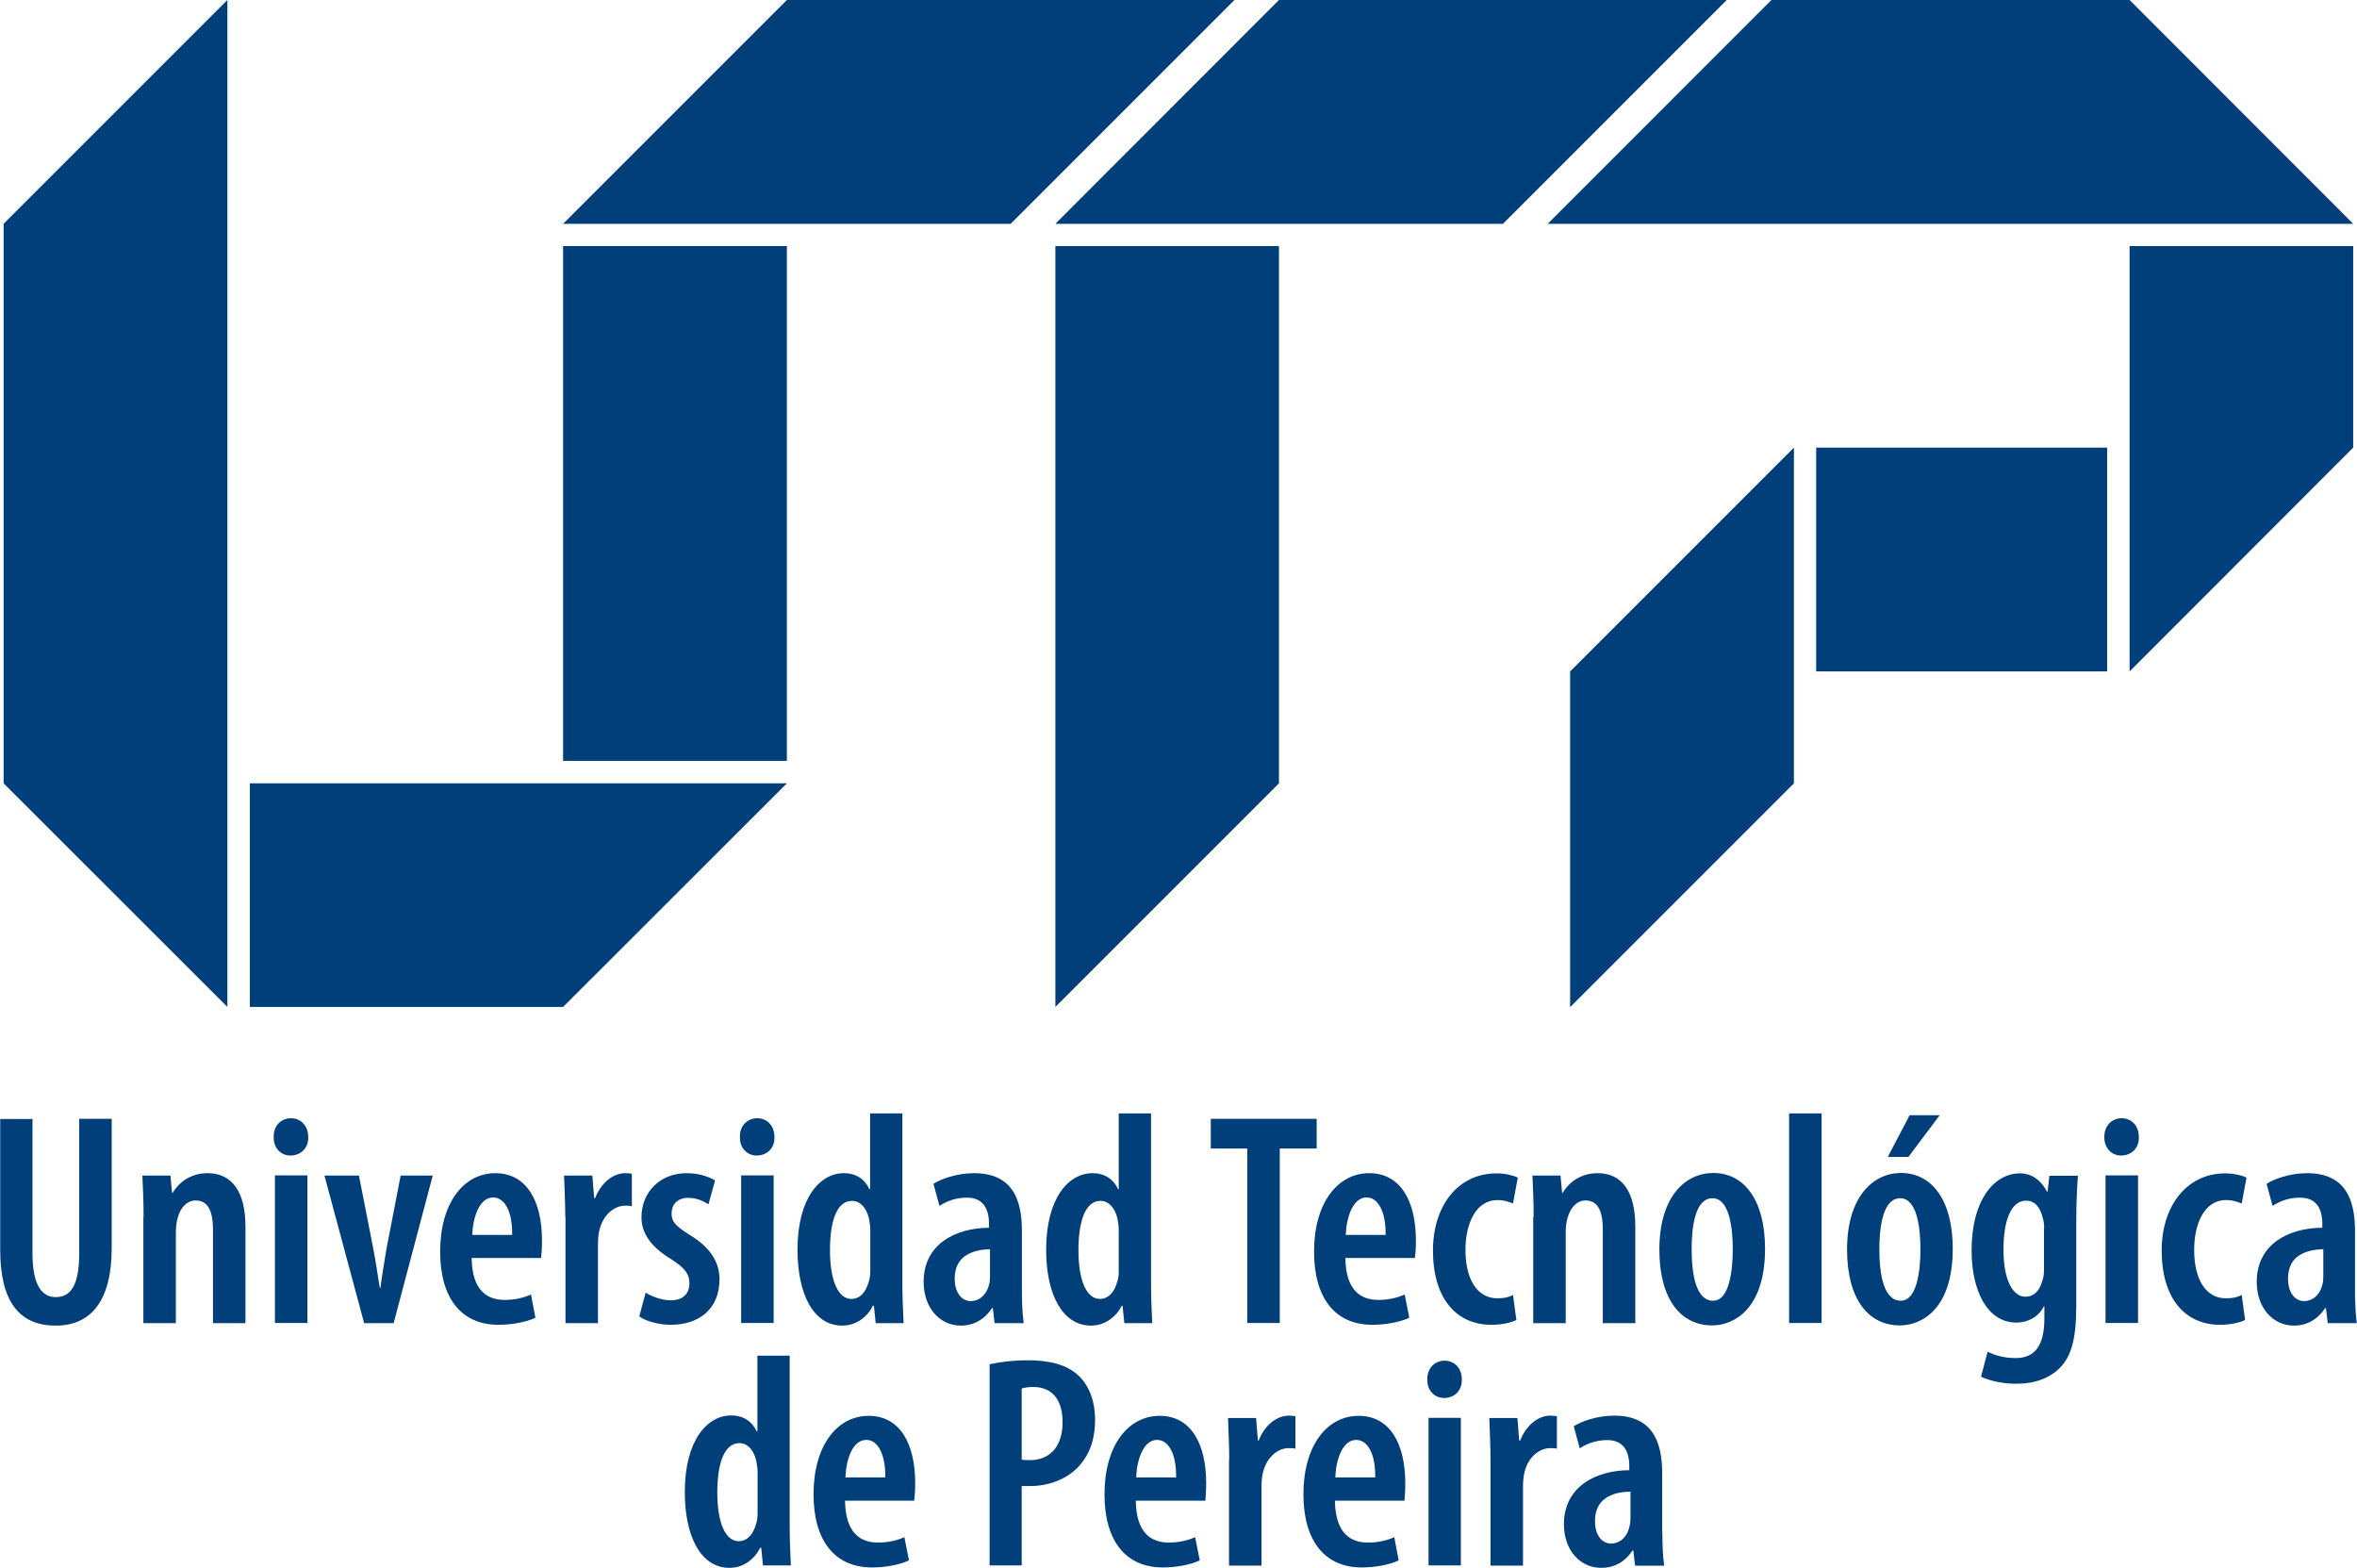 <?xml version="1.0" encoding="UTF-8"?><svg id="Capa_2" xmlns="http://www.w3.org/2000/svg" viewBox="0 0 117.54 78.18"><defs><style>.cls-1{fill:#003f7a;stroke-width:0px;}</style></defs><g id="GRAFICOS"><polygon class="cls-1" points="11.34 50.21 .18 39.06 .18 11.16 11.34 0 11.34 50.21"/><rect class="cls-1" x="28.08" y="12.27" width="11.16" height="25.67"/><polygon class="cls-1" points="63.78 39.06 52.63 50.21 52.63 12.27 63.78 12.27 63.78 39.06"/><polygon class="cls-1" points="89.46 39.06 78.3 50.22 78.3 33.48 89.46 22.32 89.46 39.06"/><polygon class="cls-1" points="117.35 22.32 106.2 33.48 106.2 12.27 117.35 12.27 117.35 22.32"/><polygon class="cls-1" points="28.08 50.21 12.46 50.21 12.46 39.06 39.24 39.06 28.08 50.21"/><polygon class="cls-1" points="50.4 11.16 28.08 11.16 39.24 0 61.56 0 50.4 11.16"/><polygon class="cls-1" points="74.95 11.16 52.63 11.16 63.78 0 86.11 0 74.95 11.16"/><polygon class="cls-1" points="117.35 11.16 77.18 11.16 88.34 0 106.2 0 117.35 11.16"/><rect class="cls-1" x="90.57" y="22.32" width="14.51" height="11.16"/><path class="cls-1" d="M1.62,55.79v6.71c0,1.65.51,2.18,1.16,2.18.7,0,1.17-.51,1.17-2.18v-6.71h1.62v6.44c0,2.63-1.03,3.87-2.79,3.87-1.86,0-2.77-1.25-2.77-3.79v-6.51h1.62Z"/><path class="cls-1" d="M7.16,60.69c0-.83-.03-1.42-.06-2.07h1.4l.08.86h.03c.35-.59.97-.98,1.74-.98,1.24,0,1.89.95,1.89,2.66v4.82h-1.62v-4.67c0-.73-.15-1.45-.86-1.45-.39,0-.76.3-.91.91-.04.15-.08.39-.08.66v4.55h-1.62v-5.29Z"/><path class="cls-1" d="M15.37,56.7c.02.54-.36.92-.89.92-.47,0-.85-.38-.83-.92-.02-.57.38-.94.86-.94s.86.36.86.94ZM13.71,65.97v-7.36h1.62v7.36h-1.62Z"/><path class="cls-1" d="M17.9,58.62l.72,3.67c.11.57.21,1.24.32,1.93h.03c.09-.68.2-1.3.3-1.93l.71-3.67h1.6l-1.95,7.36h-1.47l-1.98-7.36h1.71Z"/><path class="cls-1" d="M23.52,62.72c.02,1.65.79,2.1,1.65,2.1.53,0,.98-.12,1.31-.27l.22,1.16c-.45.21-1.16.35-1.84.35-1.89,0-2.91-1.37-2.91-3.65,0-2.43,1.18-3.91,2.75-3.91s2.33,1.4,2.33,3.37c0,.42-.03.67-.05.86h-3.46ZM25.54,61.58c.02-1.18-.38-1.87-.95-1.87-.69,0-1.01,1.01-1.04,1.87h1.99Z"/><path class="cls-1" d="M28.19,60.69c0-.68-.04-1.44-.06-2.07h1.41l.09,1.12h.05c.29-.75.89-1.24,1.5-1.24.15,0,.24.01.33.03v1.62c-.09-.03-.19-.03-.33-.03-.56,0-1.13.47-1.3,1.27-.04.18-.06.42-.06.71v3.88h-1.62v-5.29Z"/><path class="cls-1" d="M32.19,64.45c.27.18.79.39,1.27.39.58,0,.92-.32.92-.85,0-.45-.21-.75-.89-1.19-1.09-.65-1.5-1.36-1.5-2.1,0-1.27.94-2.2,2.25-2.2.6,0,1.06.16,1.42.36l-.33,1.19c-.29-.18-.62-.32-1.01-.32-.56,0-.83.36-.83.77s.18.62.89,1.07c.98.59,1.5,1.31,1.5,2.22,0,1.5-1.04,2.27-2.43,2.27-.57,0-1.24-.17-1.57-.42l.32-1.19Z"/><path class="cls-1" d="M38.62,56.7c.02.54-.36.92-.89.92-.47,0-.85-.38-.83-.92-.02-.57.38-.94.86-.94s.86.36.86.94ZM36.96,65.97v-7.36h1.62v7.36h-1.62Z"/><path class="cls-1" d="M45,55.52v8.46c0,.61.03,1.44.06,2h-1.39l-.09-.87h-.05c-.26.53-.81.99-1.53.99-1.43,0-2.23-1.56-2.23-3.78,0-2.58,1.12-3.82,2.31-3.82.6,0,1.04.29,1.28.8h.03v-3.78h1.6ZM43.4,61.43c0-.14,0-.3-.03-.45-.06-.59-.39-1.1-.88-1.1-.82,0-1.1,1.15-1.1,2.46,0,1.48.39,2.43,1.07,2.43.3,0,.68-.17.88-.91.04-.14.06-.3.06-.48v-1.95Z"/><path class="cls-1" d="M50.96,64.3c0,.57.02,1.19.09,1.68h-1.45l-.09-.76h-.03c-.38.57-.92.88-1.56.88-1.06,0-1.86-.89-1.86-2.18,0-1.89,1.6-2.69,3.26-2.7v-.2c0-.75-.3-1.3-1.1-1.3-.53,0-.97.15-1.37.41l-.3-1.1c.36-.23,1.13-.53,2.02-.53,1.91,0,2.39,1.3,2.39,2.87v2.93ZM49.38,62.29c-.63.02-1.77.18-1.77,1.46,0,.83.44,1.13.8,1.13.39,0,.78-.27.92-.85.03-.11.04-.24.04-.38v-1.37Z"/><path class="cls-1" d="M57.4,55.52v8.46c0,.61.03,1.44.06,2h-1.39l-.09-.87h-.04c-.26.53-.82.99-1.53.99-1.43,0-2.24-1.56-2.24-3.78,0-2.58,1.12-3.82,2.31-3.82.6,0,1.04.29,1.28.8h.03v-3.78h1.6ZM55.79,61.43c0-.14,0-.3-.03-.45-.06-.59-.39-1.1-.88-1.1-.81,0-1.1,1.15-1.1,2.46,0,1.48.39,2.43,1.07,2.43.3,0,.68-.17.88-.91.05-.14.06-.3.06-.48v-1.95Z"/><path class="cls-1" d="M62.21,57.27h-1.83v-1.48h5.28v1.48h-1.84v8.7h-1.62v-8.7Z"/><path class="cls-1" d="M67.09,62.72c.02,1.65.79,2.1,1.65,2.1.53,0,.98-.12,1.31-.27l.23,1.16c-.45.21-1.16.35-1.84.35-1.89,0-2.91-1.37-2.91-3.65,0-2.43,1.18-3.91,2.75-3.91s2.33,1.4,2.33,3.37c0,.42-.03.67-.05.86h-3.46ZM69.1,61.58c.01-1.18-.38-1.87-.95-1.87-.69,0-1.01,1.01-1.04,1.87h1.99Z"/><path class="cls-1" d="M75.62,65.82c-.23.12-.69.24-1.24.24-1.75,0-2.92-1.3-2.92-3.71,0-2.19,1.22-3.84,3.17-3.84.44,0,.86.11,1.06.21l-.24,1.29c-.16-.06-.42-.17-.78-.17-1.04,0-1.59,1.13-1.59,2.48,0,1.51.61,2.42,1.59,2.42.3,0,.56-.04.78-.17l.17,1.26Z"/><path class="cls-1" d="M76.48,60.69c0-.83-.03-1.42-.06-2.07h1.4l.08.86h.03c.35-.59.97-.98,1.74-.98,1.24,0,1.88.95,1.88,2.66v4.82h-1.62v-4.67c0-.73-.15-1.45-.86-1.45-.39,0-.75.3-.91.91-.04.15-.08.39-.08.66v4.55h-1.62v-5.29Z"/><path class="cls-1" d="M88.02,62.27c0,2.98-1.53,3.82-2.64,3.82-1.56,0-2.63-1.3-2.63-3.78,0-2.66,1.31-3.82,2.69-3.82,1.54,0,2.58,1.36,2.58,3.77ZM84.36,62.29c0,1.24.21,2.57,1.07,2.57.8,0,.98-1.47.98-2.57s-.18-2.54-1.01-2.54c-.88,0-1.04,1.46-1.04,2.54Z"/><path class="cls-1" d="M89.22,55.52h1.62v10.45h-1.62v-10.45Z"/><path class="cls-1" d="M97.38,62.27c0,2.98-1.52,3.82-2.64,3.82-1.56,0-2.63-1.3-2.63-3.78,0-2.66,1.32-3.82,2.69-3.82,1.54,0,2.58,1.36,2.58,3.77ZM93.72,62.29c0,1.24.21,2.57,1.07,2.57.8,0,.98-1.47.98-2.57s-.18-2.54-1.01-2.54c-.87,0-1.04,1.46-1.04,2.54ZM96.73,55.61l-1.56,2.08h-1.03l1.09-2.08h1.5Z"/><path class="cls-1" d="M103.54,65.1c0,1.74-.27,2.54-.81,3.1-.5.51-1.24.8-2.19.8-.66,0-1.29-.14-1.75-.35l.33-1.25c.33.17.8.32,1.39.32.97,0,1.44-.62,1.44-1.99v-.58h-.03c-.26.51-.79.8-1.36.8-1.5,0-2.24-1.66-2.24-3.59,0-2.57,1.16-3.85,2.4-3.85.67,0,1.1.41,1.36.91h.03l.09-.79h1.42c-.04.61-.08,1.33-.08,2.31v4.17ZM101.94,61.23c0-.18-.03-.38-.08-.53-.1-.41-.33-.83-.82-.83-.77,0-1.13,1.03-1.13,2.43,0,1.59.49,2.36,1.1,2.36.3,0,.65-.15.83-.77.08-.2.09-.41.09-.6v-2.05Z"/><path class="cls-1" d="M106.66,56.7c.02.54-.36.92-.89.92-.47,0-.84-.38-.83-.92-.01-.57.38-.94.86-.94s.86.36.86.94ZM105,65.97v-7.36h1.62v7.36h-1.62Z"/><path class="cls-1" d="M111.96,65.82c-.23.12-.7.24-1.24.24-1.75,0-2.92-1.3-2.92-3.71,0-2.19,1.23-3.84,3.17-3.84.44,0,.86.11,1.06.21l-.24,1.29c-.17-.06-.42-.17-.79-.17-1.04,0-1.58,1.13-1.58,2.48,0,1.51.6,2.42,1.58,2.42.3,0,.56-.04.79-.17l.17,1.26Z"/><path class="cls-1" d="M117.44,64.3c0,.57.02,1.19.09,1.68h-1.45l-.09-.76h-.03c-.38.57-.92.88-1.56.88-1.06,0-1.86-.89-1.86-2.18,0-1.89,1.6-2.69,3.27-2.7v-.2c0-.75-.3-1.3-1.11-1.3-.53,0-.97.15-1.37.41l-.3-1.1c.36-.23,1.13-.53,2.02-.53,1.9,0,2.39,1.3,2.39,2.87v2.93ZM115.86,62.29c-.63.02-1.76.18-1.76,1.46,0,.83.44,1.13.8,1.13.39,0,.79-.27.92-.85.03-.11.04-.24.04-.38v-1.37Z"/><path class="cls-1" d="M39.38,67.61v8.46c0,.6.03,1.44.06,1.99h-1.39l-.09-.88h-.05c-.26.53-.81,1-1.53,1-1.43,0-2.23-1.56-2.23-3.78,0-2.58,1.12-3.82,2.31-3.82.6,0,1.04.29,1.28.8h.03v-3.78h1.6ZM37.78,73.51c0-.13,0-.3-.03-.45-.06-.59-.39-1.1-.87-1.1-.82,0-1.11,1.15-1.11,2.46,0,1.48.39,2.43,1.07,2.43.3,0,.68-.17.88-.91.04-.14.06-.3.06-.48v-1.95Z"/><path class="cls-1" d="M42.14,74.82c.02,1.65.79,2.1,1.65,2.1.53,0,.98-.12,1.31-.27l.23,1.16c-.45.21-1.16.35-1.84.35-1.89,0-2.92-1.37-2.92-3.65,0-2.43,1.18-3.91,2.75-3.91s2.32,1.4,2.32,3.37c0,.42-.03.66-.05.86h-3.46ZM44.15,73.67c.01-1.18-.38-1.87-.95-1.87-.7,0-1.01,1.01-1.04,1.87h1.99Z"/><path class="cls-1" d="M49.35,68.03c.53-.12,1.18-.2,1.9-.2,1.07,0,1.93.2,2.54.77.54.51.82,1.3.82,2.18,0,1.03-.29,1.74-.76,2.28-.61.71-1.59,1.04-2.45,1.04h-.45v3.96h-1.6v-10.03ZM50.95,72.78c.12.03.24.03.39.03,1.06,0,1.65-.72,1.65-1.9,0-.95-.39-1.75-1.48-1.75-.21,0-.42.03-.56.08v3.55Z"/><path class="cls-1" d="M56.64,74.82c.02,1.65.79,2.1,1.65,2.1.53,0,.98-.12,1.31-.27l.23,1.16c-.45.21-1.16.35-1.84.35-1.89,0-2.91-1.37-2.91-3.65,0-2.43,1.18-3.91,2.75-3.91s2.32,1.4,2.32,3.37c0,.42-.03.66-.04.86h-3.46ZM58.65,73.67c.02-1.18-.38-1.87-.95-1.87-.69,0-1.01,1.01-1.04,1.87h1.99Z"/><path class="cls-1" d="M61.3,72.78c0-.68-.04-1.43-.06-2.07h1.4l.09,1.12h.04c.29-.75.89-1.24,1.5-1.24.15,0,.24.02.33.03v1.62c-.09-.03-.2-.03-.33-.03-.56,0-1.13.47-1.3,1.27-.04.18-.06.42-.06.71v3.88h-1.62v-5.29Z"/><path class="cls-1" d="M66.57,74.82c.02,1.65.79,2.1,1.65,2.1.53,0,.98-.12,1.31-.27l.22,1.16c-.45.21-1.16.35-1.84.35-1.88,0-2.91-1.37-2.91-3.65,0-2.43,1.18-3.91,2.75-3.91s2.33,1.4,2.33,3.37c0,.42-.03.66-.04.86h-3.46ZM68.58,73.67c.02-1.18-.38-1.87-.95-1.87-.69,0-1.01,1.01-1.04,1.87h1.99Z"/><path class="cls-1" d="M72.9,68.79c.01.55-.36.92-.89.92-.47,0-.85-.38-.83-.92-.02-.57.38-.94.86-.94s.86.36.86.94ZM71.24,78.06v-7.36h1.61v7.36h-1.61Z"/><path class="cls-1" d="M74.33,72.78c0-.68-.04-1.43-.06-2.07h1.4l.09,1.12h.05c.29-.75.89-1.24,1.5-1.24.15,0,.24.02.33.03v1.62c-.09-.03-.2-.03-.33-.03-.56,0-1.14.47-1.3,1.27-.04.18-.06.42-.06.71v3.88h-1.62v-5.29Z"/><path class="cls-1" d="M82.9,76.39c0,.58.02,1.2.09,1.68h-1.45l-.09-.76h-.04c-.37.58-.92.87-1.56.87-1.06,0-1.86-.89-1.86-2.17,0-1.89,1.6-2.69,3.26-2.7v-.2c0-.76-.3-1.3-1.1-1.3-.53,0-.97.15-1.37.41l-.3-1.1c.36-.23,1.13-.53,2.02-.53,1.9,0,2.39,1.3,2.39,2.87v2.93ZM81.31,74.38c-.64.01-1.77.18-1.77,1.46,0,.83.44,1.13.8,1.13.39,0,.79-.27.92-.85.03-.1.05-.24.05-.37v-1.37Z"/></g></svg>